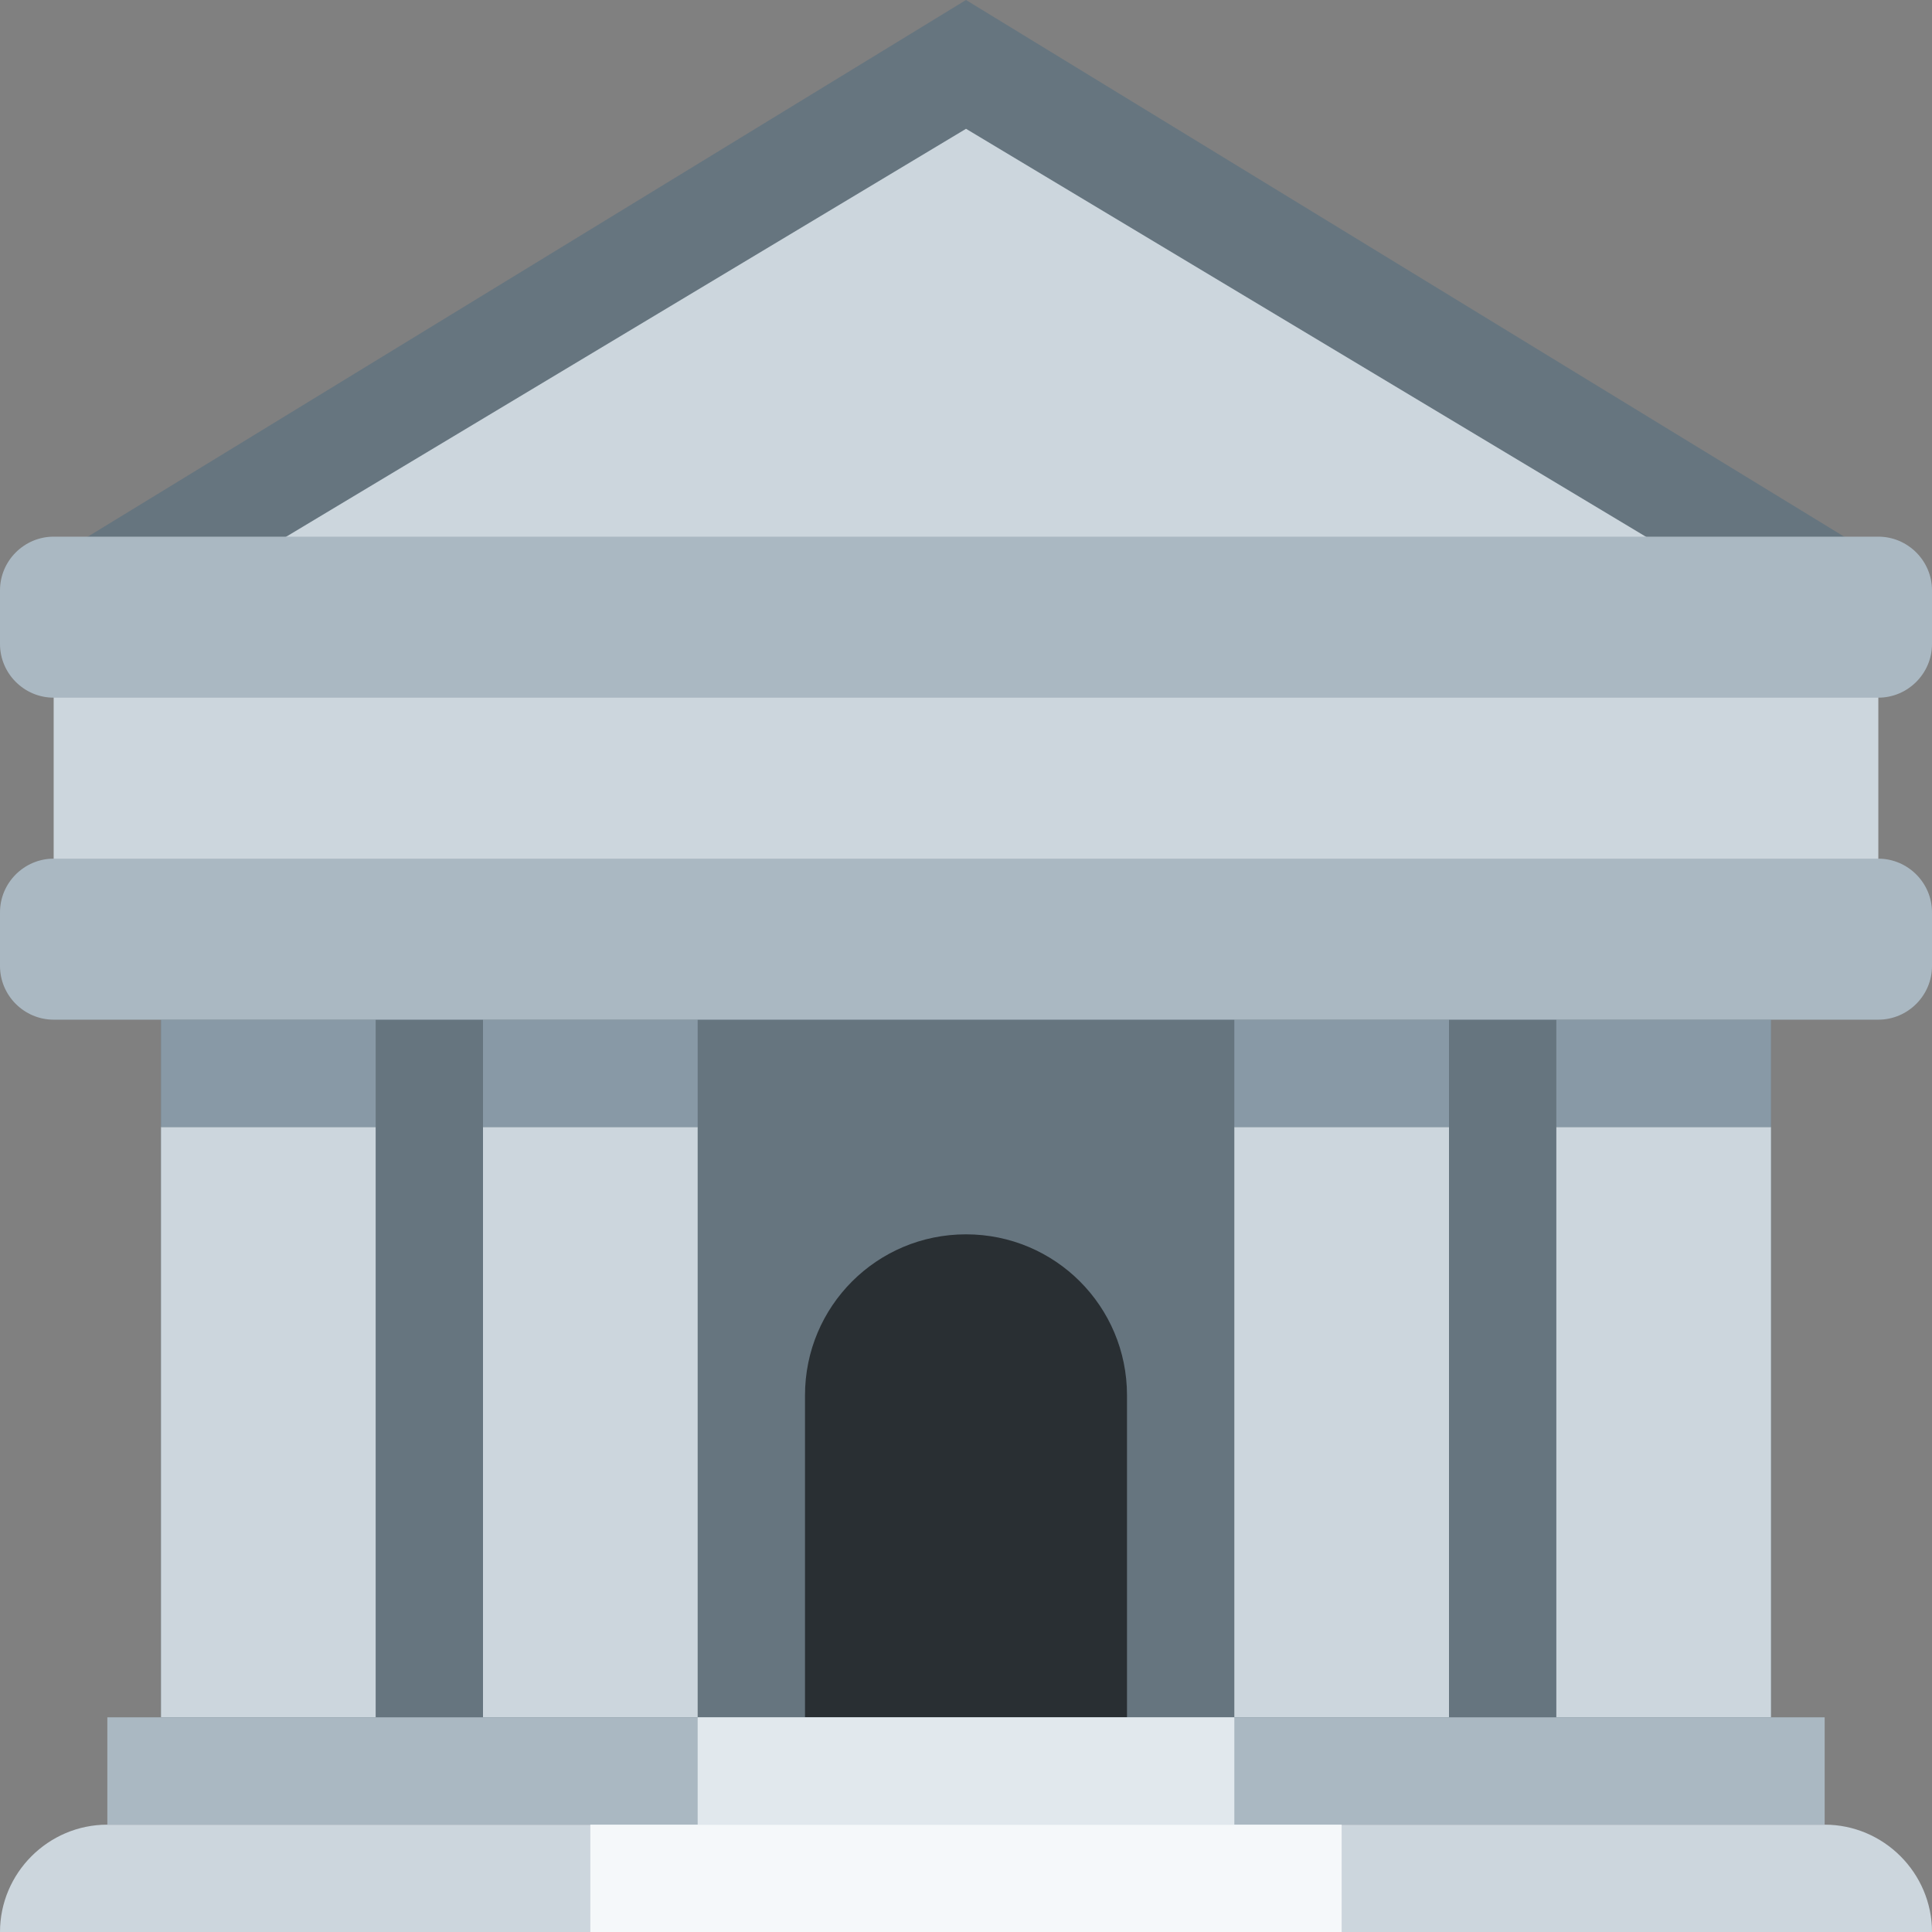 <svg xmlns="http://www.w3.org/2000/svg" viewBox="0 0 45 45" enable-background="new 0 0 45 45"><rect x="0" y="0" width="45" height="45" fill="#808080" stroke="none"/><defs><clipPath id="a"><path d="M0 36h36V0H0v36z"/></clipPath></defs><g><path fill="#66757f" d="M41.25 20H3.75v22.5h37.5V20z"/><g><g clip-path="url(#a)" transform="matrix(1.25 0 0 -1.25 0 45)"><g><path fill="#ccd6dd" d="M2 2h32c1.1 0 2-.9 2-2H0c0 1.1.9 2 2 2"/></g><g><path fill="#292f33" d="M18 13c-1.66 0-3-1.34-3-3V4h6v6c0 1.66-1.34 3-3 3"/></g><path fill="#ccd6dd" d="M7 15H3V4h4v11z"/><path fill="#ccd6dd" d="M13 15H9V4h4v11z"/><path fill="#ccd6dd" d="M33 15h-4V4h4v11z"/><path fill="#ccd6dd" d="M27 15h-4V4h4v11z"/><path fill="#aab8c2" d="M34 2H2v2h32V2z"/><g><path fill="#66757f" d="M36 25L18 36 0 25h36z"/></g><g><path fill="#ccd6dd" d="M18 33.6L2 24v-4h32v4l-16 9.6z"/></g><path fill="#8899a6" d="M7 15H3v2h4v-2z"/><path fill="#8899a6" d="M13 15H9v2h4v-2z"/><path fill="#8899a6" d="M27 15h-4v2h4v-2z"/><path fill="#8899a6" d="M33 15h-4v2h4v-2z"/><path fill="#ccd6dd" d="M35 19H1v5h34v-5z"/><g><path fill="#aab8c2" d="M36 24c0-.55-.45-1-1-1H1c-.55 0-1 .45-1 1v1c0 .55.45 1 1 1h34c.55 0 1-.45 1-1v-1z"/></g><g><path fill="#aab8c2" d="M36 18c0-.55-.45-1-1-1H1c-.55 0-1 .45-1 1v1c0 .55.45 1 1 1h34c.55 0 1-.45 1-1v-1z"/></g><path fill="#e1e8ed" d="M23 2H13v2h10V2z"/><path fill="#f5f8fa" d="M25 0H11v2h14V0z"/></g></g></g></svg>